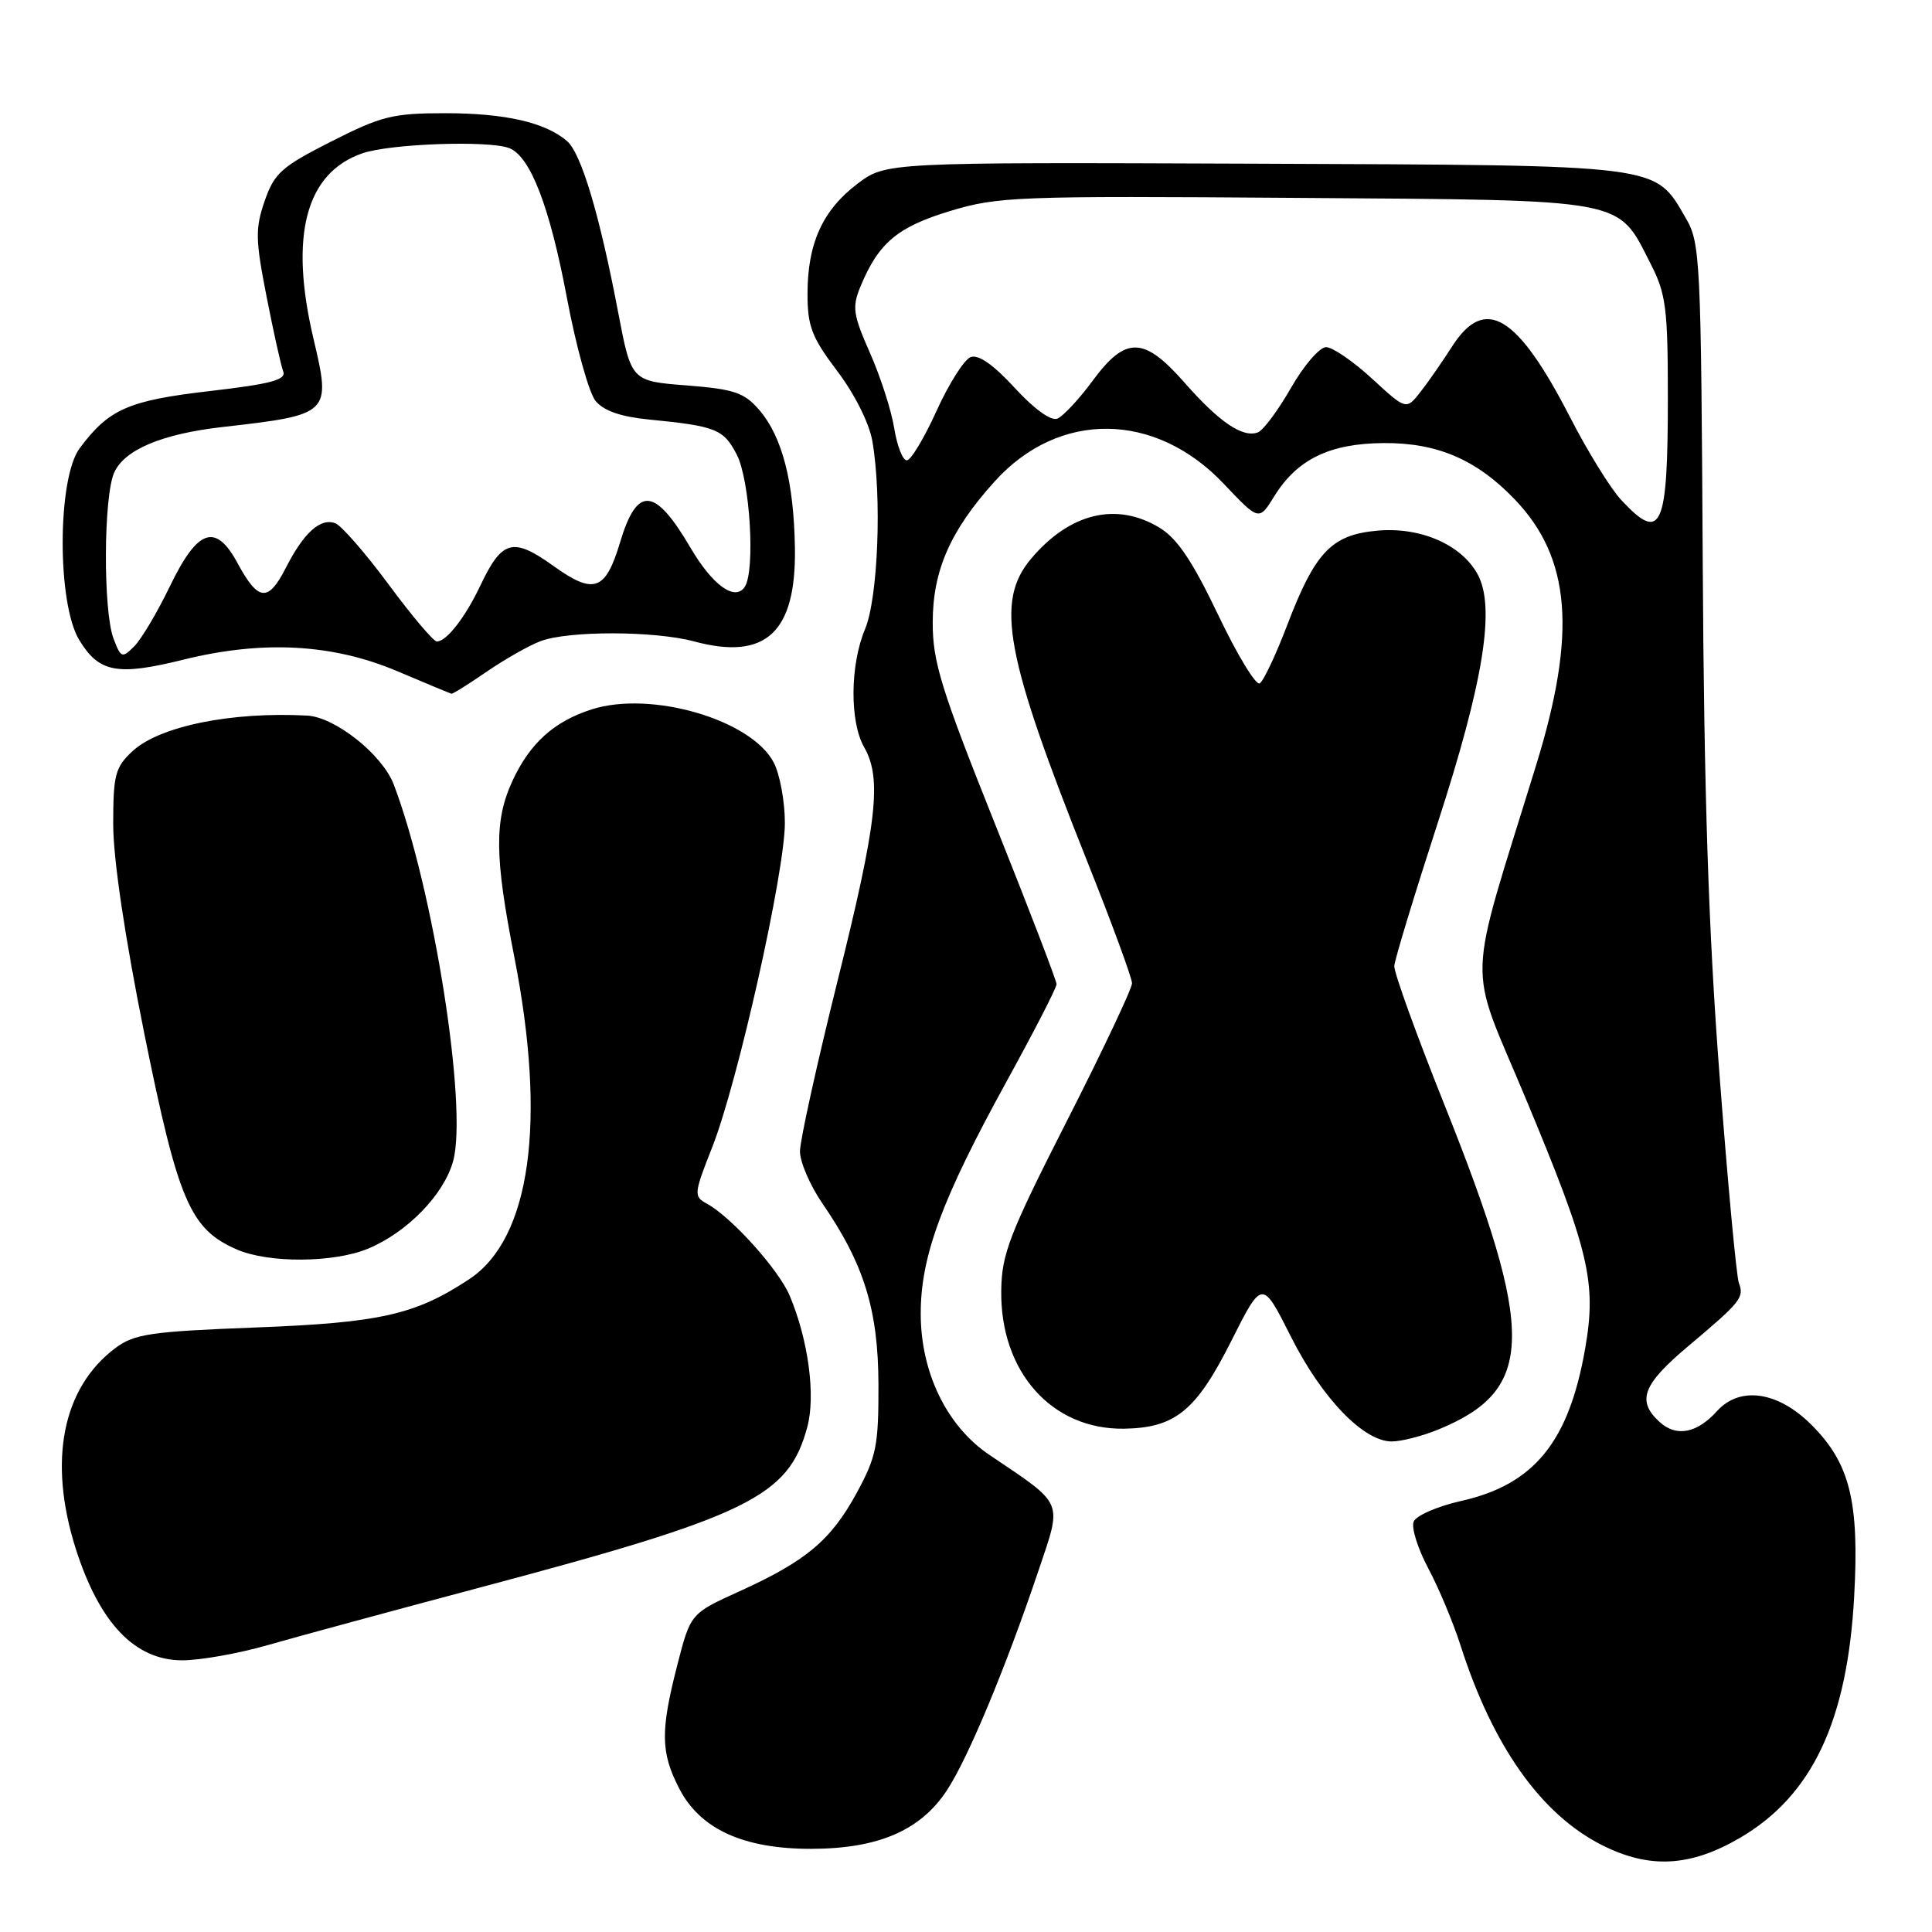 <?xml version="1.0" encoding="UTF-8" standalone="no"?>
<!DOCTYPE svg PUBLIC "-//W3C//DTD SVG 1.1//EN" "http://www.w3.org/Graphics/SVG/1.1/DTD/svg11.dtd" >
<svg xmlns="http://www.w3.org/2000/svg" xmlns:xlink="http://www.w3.org/1999/xlink" version="1.1" viewBox="0 0 256 256">
 <g >
 <path fill="currentColor"
d=" M 230.60 243.50 C 240.13 237.91 244.79 228.03 245.69 211.50 C 246.38 198.94 245.12 193.88 240.02 188.79 C 235.59 184.36 230.55 183.63 227.52 186.97 C 224.86 189.92 222.14 190.44 219.93 188.44 C 216.82 185.62 217.64 183.46 223.75 178.33 C 230.66 172.52 231.14 171.93 230.41 170.00 C 230.09 169.18 228.94 156.80 227.85 142.50 C 226.39 123.52 225.79 105.15 225.62 74.43 C 225.40 34.53 225.29 32.18 223.41 28.96 C 219.17 21.70 220.79 21.91 166.24 21.69 C 117.36 21.50 117.36 21.50 113.58 24.38 C 108.99 27.87 107.00 32.27 107.00 38.95 C 107.00 43.24 107.57 44.71 110.94 49.17 C 113.24 52.20 115.18 56.08 115.59 58.44 C 116.87 65.83 116.35 79.25 114.62 83.37 C 112.63 88.12 112.58 95.64 114.50 99.00 C 116.88 103.16 116.23 108.92 111.00 129.90 C 108.25 140.94 106.00 151.14 106.00 152.56 C 106.00 153.98 107.34 157.08 108.97 159.46 C 114.49 167.48 116.38 173.58 116.40 183.50 C 116.42 191.59 116.12 193.04 113.49 197.87 C 110.07 204.12 106.80 206.86 97.93 210.88 C 91.50 213.80 91.50 213.80 89.74 220.65 C 87.50 229.38 87.54 232.18 89.97 236.93 C 92.74 242.37 98.52 245.01 107.57 244.98 C 116.38 244.95 121.94 242.55 125.43 237.29 C 128.25 233.03 133.24 221.06 137.60 208.13 C 140.76 198.72 141.11 199.53 131.10 192.78 C 125.46 188.98 122.00 181.87 122.00 174.06 C 122.00 166.45 124.79 158.91 133.42 143.22 C 137.04 136.64 140.00 130.88 140.00 130.41 C 140.00 129.95 136.31 120.33 131.79 109.04 C 124.70 91.30 123.58 87.68 123.59 82.50 C 123.59 75.60 125.91 70.32 131.79 63.80 C 140.30 54.37 153.06 54.50 162.16 64.11 C 166.82 69.03 166.82 69.03 168.84 65.77 C 171.88 60.85 176.20 58.75 183.37 58.71 C 190.44 58.66 195.66 60.90 200.70 66.16 C 208.14 73.92 208.95 83.87 203.56 101.34 C 194.24 131.61 194.39 126.92 202.12 145.45 C 210.59 165.73 211.58 169.87 210.04 178.70 C 207.88 191.07 203.28 196.72 193.59 198.89 C 190.44 199.60 187.62 200.83 187.31 201.64 C 187.00 202.45 187.87 205.22 189.25 207.81 C 190.63 210.39 192.55 214.97 193.52 218.00 C 197.79 231.36 204.18 240.39 212.24 244.47 C 218.55 247.67 223.97 247.38 230.60 243.50 Z  M 35.50 217.98 C 39.35 216.87 51.90 213.47 63.39 210.41 C 99.26 200.88 104.49 198.32 106.97 189.09 C 108.09 184.94 107.12 177.61 104.66 171.73 C 103.21 168.26 96.95 161.29 93.66 159.49 C 91.90 158.53 91.93 158.20 94.38 151.99 C 97.75 143.44 104.00 115.56 104.00 109.04 C 104.00 106.21 103.34 102.62 102.53 101.05 C 99.58 95.36 86.27 91.47 78.39 94.00 C 73.40 95.60 70.20 98.49 67.89 103.50 C 65.49 108.71 65.54 113.54 68.13 126.70 C 72.46 148.69 70.31 164.13 62.16 169.51 C 55.02 174.22 50.36 175.27 33.82 175.90 C 20.00 176.43 17.81 176.75 15.32 178.60 C 8.26 183.87 6.34 193.57 10.04 205.22 C 13.18 215.07 17.88 220.00 24.14 220.00 C 26.54 220.00 31.65 219.09 35.50 217.98 Z  M 190.63 189.40 C 203.38 184.15 203.52 176.74 191.42 146.45 C 187.69 137.13 184.69 128.82 184.75 128.00 C 184.80 127.17 187.40 118.62 190.52 109.00 C 196.59 90.29 198.17 80.47 195.80 76.11 C 193.67 72.18 188.25 69.81 182.56 70.31 C 176.43 70.85 174.28 73.10 170.53 82.91 C 169.05 86.80 167.42 90.24 166.92 90.55 C 166.42 90.86 163.94 86.78 161.42 81.49 C 158.03 74.39 156.00 71.36 153.67 69.94 C 147.96 66.46 141.74 67.96 136.62 74.04 C 131.85 79.71 133.18 86.86 144.11 114.26 C 147.35 122.38 150.00 129.60 150.00 130.29 C 150.00 130.99 146.12 139.20 141.37 148.53 C 133.75 163.52 132.73 166.14 132.67 171.00 C 132.52 181.76 139.36 189.45 148.94 189.31 C 155.74 189.20 158.51 186.94 163.19 177.61 C 167.25 169.55 167.25 169.55 171.05 177.11 C 175.16 185.27 180.67 191.00 184.41 191.00 C 185.70 191.00 188.50 190.28 190.63 189.40 Z  M 48.78 165.45 C 53.98 163.28 58.86 158.25 60.05 153.82 C 61.99 146.61 57.42 117.71 52.17 103.94 C 50.66 99.99 44.42 95.03 40.72 94.82 C 30.68 94.28 21.13 96.22 17.55 99.54 C 15.27 101.66 15.00 102.66 15.00 109.20 C 15.00 113.80 16.53 124.08 19.13 137.00 C 23.62 159.19 25.19 162.87 31.38 165.56 C 35.60 167.40 44.24 167.34 48.78 165.45 Z  M 64.49 89.00 C 66.89 87.36 70.09 85.53 71.62 84.96 C 75.29 83.56 86.72 83.58 91.97 84.99 C 101.48 87.55 105.51 83.81 105.33 72.59 C 105.19 63.84 103.65 57.87 100.62 54.34 C 98.61 52.01 97.32 51.57 90.98 51.07 C 83.65 50.50 83.65 50.50 81.91 41.39 C 79.45 28.45 77.02 20.32 75.13 18.69 C 72.27 16.22 66.92 15.00 58.99 15.00 C 52.05 15.00 50.53 15.38 43.89 18.75 C 37.30 22.09 36.34 22.95 35.07 26.63 C 33.81 30.28 33.84 31.76 35.32 39.29 C 36.24 43.98 37.23 48.45 37.53 49.22 C 37.96 50.33 35.89 50.88 27.78 51.82 C 17.00 53.07 14.43 54.20 10.56 59.39 C 7.59 63.37 7.54 79.91 10.49 84.79 C 13.11 89.12 15.53 89.58 24.25 87.42 C 34.78 84.81 44.03 85.30 52.60 88.92 C 56.40 90.53 59.64 91.88 59.82 91.92 C 60.00 91.96 62.10 90.65 64.49 89.00 Z  M 214.82 66.25 C 213.41 64.74 210.36 59.81 208.05 55.30 C 201.01 41.62 196.73 39.09 192.35 46.00 C 191.12 47.92 189.27 50.59 188.23 51.92 C 186.33 54.34 186.33 54.34 181.80 50.17 C 179.31 47.88 176.57 46.00 175.71 46.00 C 174.85 46.00 172.76 48.43 171.06 51.40 C 169.36 54.37 167.39 57.02 166.68 57.29 C 164.69 58.06 161.56 55.94 157.00 50.75 C 151.57 44.56 149.17 44.50 144.78 50.45 C 142.98 52.90 140.87 55.16 140.11 55.47 C 139.27 55.82 137.03 54.20 134.44 51.38 C 131.62 48.31 129.64 46.93 128.61 47.32 C 127.76 47.65 125.72 50.86 124.09 54.46 C 122.46 58.06 120.69 61.00 120.15 61.00 C 119.61 61.00 118.87 59.09 118.49 56.75 C 118.12 54.41 116.67 49.92 115.28 46.77 C 113.03 41.69 112.89 40.69 114.01 37.98 C 116.41 32.19 118.89 30.09 125.86 27.97 C 132.22 26.04 134.71 25.95 171.72 26.22 C 216.12 26.54 214.24 26.19 218.75 35.02 C 220.75 38.93 221.00 40.91 221.00 52.63 C 221.00 70.09 220.14 71.98 214.82 66.25 Z  M 15.04 84.61 C 13.65 80.94 13.71 65.73 15.14 62.60 C 16.52 59.57 21.49 57.49 29.50 56.58 C 43.79 54.95 43.89 54.86 41.54 44.89 C 38.31 31.21 40.51 22.90 48.03 20.31 C 51.72 19.04 64.74 18.58 67.46 19.62 C 70.27 20.70 72.84 27.36 75.12 39.47 C 76.33 45.91 78.04 52.05 78.91 53.12 C 80.00 54.44 82.25 55.22 86.00 55.59 C 94.86 56.46 95.88 56.86 97.62 60.23 C 99.38 63.63 100.10 75.56 98.69 77.75 C 97.41 79.72 94.41 77.56 91.49 72.57 C 86.76 64.51 84.42 64.33 82.16 71.87 C 80.23 78.30 78.70 78.84 73.33 74.99 C 67.97 71.14 66.52 71.53 63.65 77.59 C 61.64 81.82 59.17 85.00 57.88 85.00 C 57.44 85.00 54.57 81.60 51.50 77.45 C 48.43 73.30 45.25 69.65 44.44 69.34 C 42.47 68.58 40.26 70.56 37.87 75.25 C 35.54 79.82 34.22 79.69 31.50 74.66 C 28.58 69.24 26.20 70.04 22.50 77.71 C 20.85 81.13 18.73 84.70 17.79 85.64 C 16.18 87.25 16.02 87.19 15.04 84.61 Z "/>
</g>
</svg>